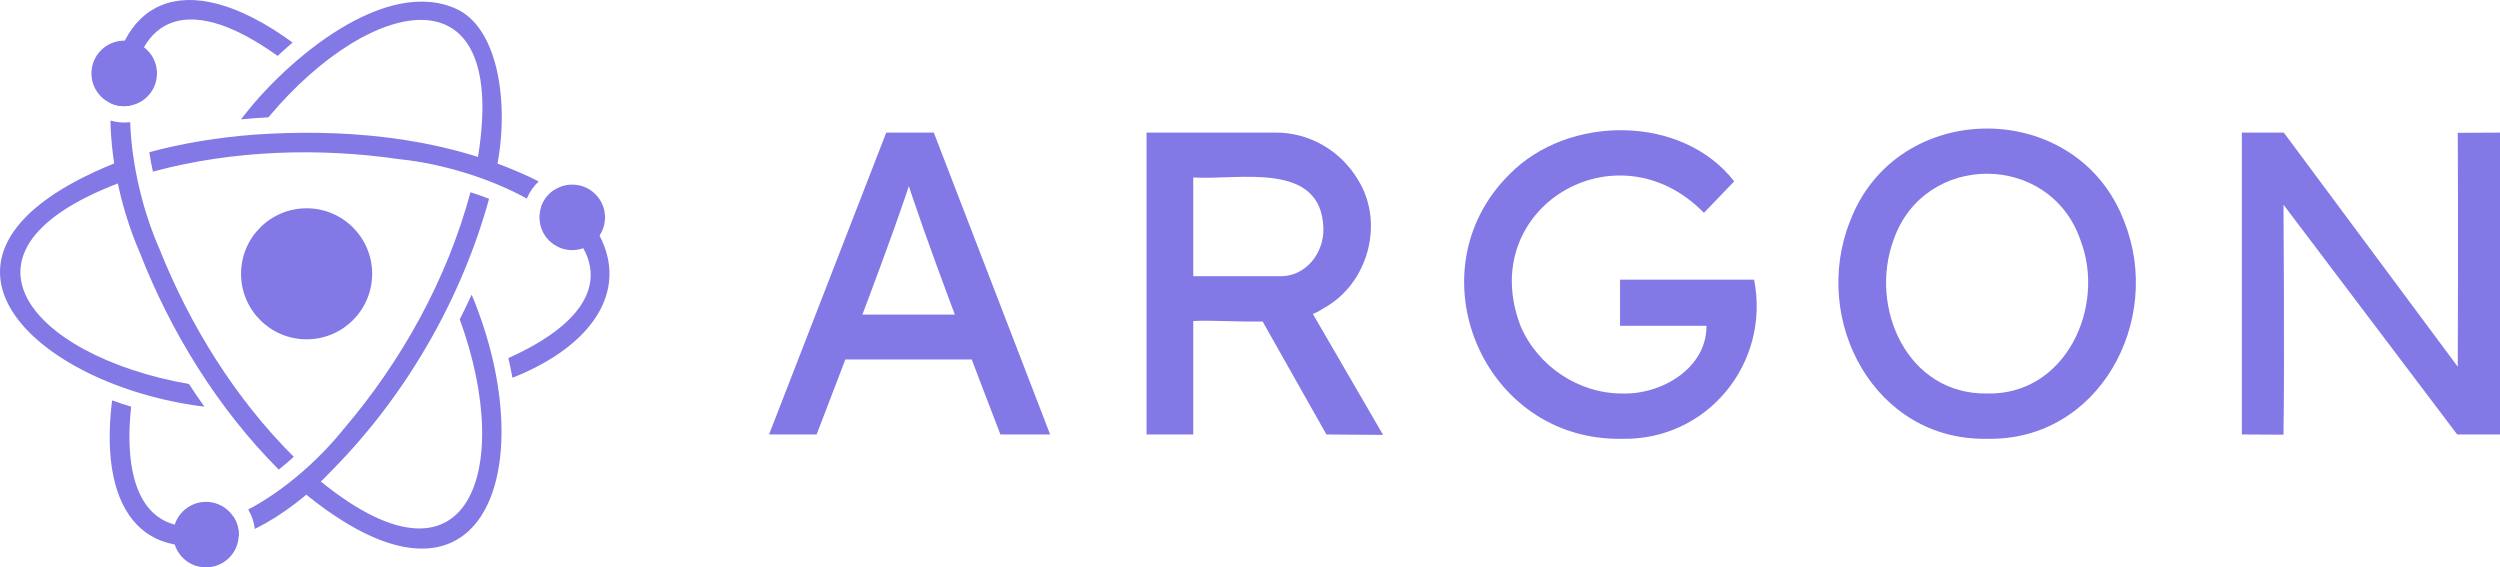 <?xml version="1.0" encoding="UTF-8"?><svg id="Layer_1" xmlns="http://www.w3.org/2000/svg" viewBox="0 0 2256 512"><defs><style>.cls-1{fill:#8278e6;stroke-width:0px;}</style></defs><path class="cls-1" d="M143.89,224.64c27.54,69.2,68.4,134.95,121.2,187.59-4.5,4.06-8.99,7.91-13.51,11.56-54.68-54.81-97.35-123.8-125.48-195.98-16.2-37.27-25.78-80.37-26.41-119.02,5.74,1.68,11.8,2.19,17.82,1.47,1.18,37.8,11.39,80.5,26.4,114.39h-.01Z"/><path class="cls-1" d="M264.05,38.4c-4.53,3.84-9.04,7.85-13.52,12.04C164.38-11.29,120.11,19.73,117.52,95.3c-5.99,1.12-12.15.33-17.59-2.13,3.04-90.16,64.22-127.43,164.13-54.78h0Z"/><path class="cls-1" d="M414.87,288.21c50.58,137.87,6.97,263.52-138.42,135.23-4.48,4.08-8.99,7.97-13.5,11.67,172.18,150.37,229-10.65,162.68-169.21-3.4,7.45-6.99,14.89-10.77,22.31h0Z"/><path class="cls-1" d="M413.4,8.78c-64.59-31.39-155.24,45.05-195.93,98.95,8.14-.79,16.39-1.41,24.73-1.86,94.2-112.7,224.69-138.37,186.23,51.6,5.77,1.84,11.41,3.8,16.87,5.85,15.1-54.69,8.81-133.91-31.89-154.54h-.01Z"/><path class="cls-1" d="M210.55,466.17c3.53,5.26,5.16,11.62,4.85,17.58-79.15,29.32-127.42-15.61-114.26-122.46,5.58,2.01,11.32,3.91,17.19,5.7-9.44,88.61,25.12,127.09,92.21,99.18h0Z"/><path class="cls-1" d="M441.33,179.42c-24.93,90.61-75.12,177.49-141.17,244.37-21.86,23.31-46.23,41.66-70.23,53.54-.67-5.84-2.52-11.65-5.64-17.06l-.28-.5c30.94-16.26,62.52-43.36,85.53-71.93,52.85-61.72,93.91-135.85,115.03-214.36,5.76,1.87,11.37,3.83,16.78,5.92h0Z"/><path class="cls-1" d="M103.37,147.33c-202.19,81.76-71.08,201.08,81.1,219.65-4.74-6.66-9.41-13.48-13.96-20.47-144.76-25.2-231.67-125.14-47.81-186.82-1.29-5.92-2.43-11.78-3.35-17.54-5.81,1.81-10.47,3.15-15.98,5.18h0Z"/><path class="cls-1" d="M361.11,143.75c-73.72-10.76-151.13-8.24-223.14,11.1-1.28-5.91-2.35-11.74-3.25-17.49,29.89-8.17,62.88-13.44,94.45-15.84,80.31-5.56,164.33,1.66,238.56,33.62,6.53,2.74,12.64,5.63,18.34,8.62-4.69,4.4-8.28,9.67-10.65,15.44-33.67-18.58-76.73-31.57-114.3-35.46h0Z"/><path class="cls-1" d="M540.99,212.55c26.32,50.18-6.58,99.91-78.57,128.33-1.06-5.84-2.28-11.77-3.67-17.74,94.71-42.52,92.44-95.58,29.55-136.24,1.98-6.03,5.9-11.45,11.5-15.22,16.78,10.62,31.85,24.04,41.2,40.86h-.01Z"/><ellipse class="cls-1" cx="276.68" cy="247.08" rx="59.16" ry="59.12"/><ellipse class="cls-1" cx="185.86" cy="482.44" rx="29.58" ry="29.56"/><ellipse class="cls-1" cx="112.09" cy="66.24" rx="29.58" ry="29.56"/><ellipse class="cls-1" cx="516.39" cy="196.15" rx="29.58" ry="29.56"/><path class="cls-1" d="M694,392.07l105.75-272.4h42.92l104.97,272.4h-44.87c-20.04-52.16-71.68-186.59-87.02-238.15l8.97-.39c-15.67,52.16-67.71,185.87-87.8,238.54h-42.92ZM740.83,324.36l15.61-40.47h124.09l17.95,40.47h-157.64Z"/><path class="cls-1" d="M1034.65,392.07V119.67h116.28c30.65-.28,59.15,16.5,74.53,42.61,24.19,38.59,9.31,94.1-31.22,115.96-25.26,18.35-88.03,9.56-117.45,11.48v102.34h-42.14ZM1076.79,249.26h78.04c23.35.56,40-20.73,39.41-43.19-1.69-61.63-77.17-43.25-117.45-45.92v89.11ZM1196.98,392.07l-69.46-122.97,43.31-9.73,77.26,133.08-51.12-.39Z"/><path class="cls-1" d="M1463.1,395.96c-125.25,1.94-189.2-151.41-100.87-238.74,52.49-53.67,155.4-54.33,202.71,6.42l-27.31,28.41c-78.94-80.89-206.39-3.93-165.45,102.15,15.31,36.16,52.49,61.18,92.09,60.9,37.54,1.02,79.85-25.7,75.31-66.54l5.85,5.45h-83.5v-41.64h120.97c14.87,75.42-42.44,145.53-119.79,143.59Z"/><path class="cls-1" d="M1793.21,395.96c-101.86,1.93-159-107.01-123.89-195.93,42.14-112.2,205.97-112.01,247.78.39,35.12,88.55-22.55,197.58-123.89,195.54ZM1793.21,355.1c70.95,1.65,107.54-78.36,84.09-138.73-27.57-79.37-140.52-79.44-168.37-.39-22.79,61.36,12.09,140.28,84.29,139.11Z"/><path class="cls-1" d="M2023.05,392.07V119.67h37.85l156.99,211.28s.47-140.07,0-211.08l38.12-.21v272.4h-38.63l-156.75-207.33s1.02,141.63,0,207.54l-37.57-.21Z"/></svg>